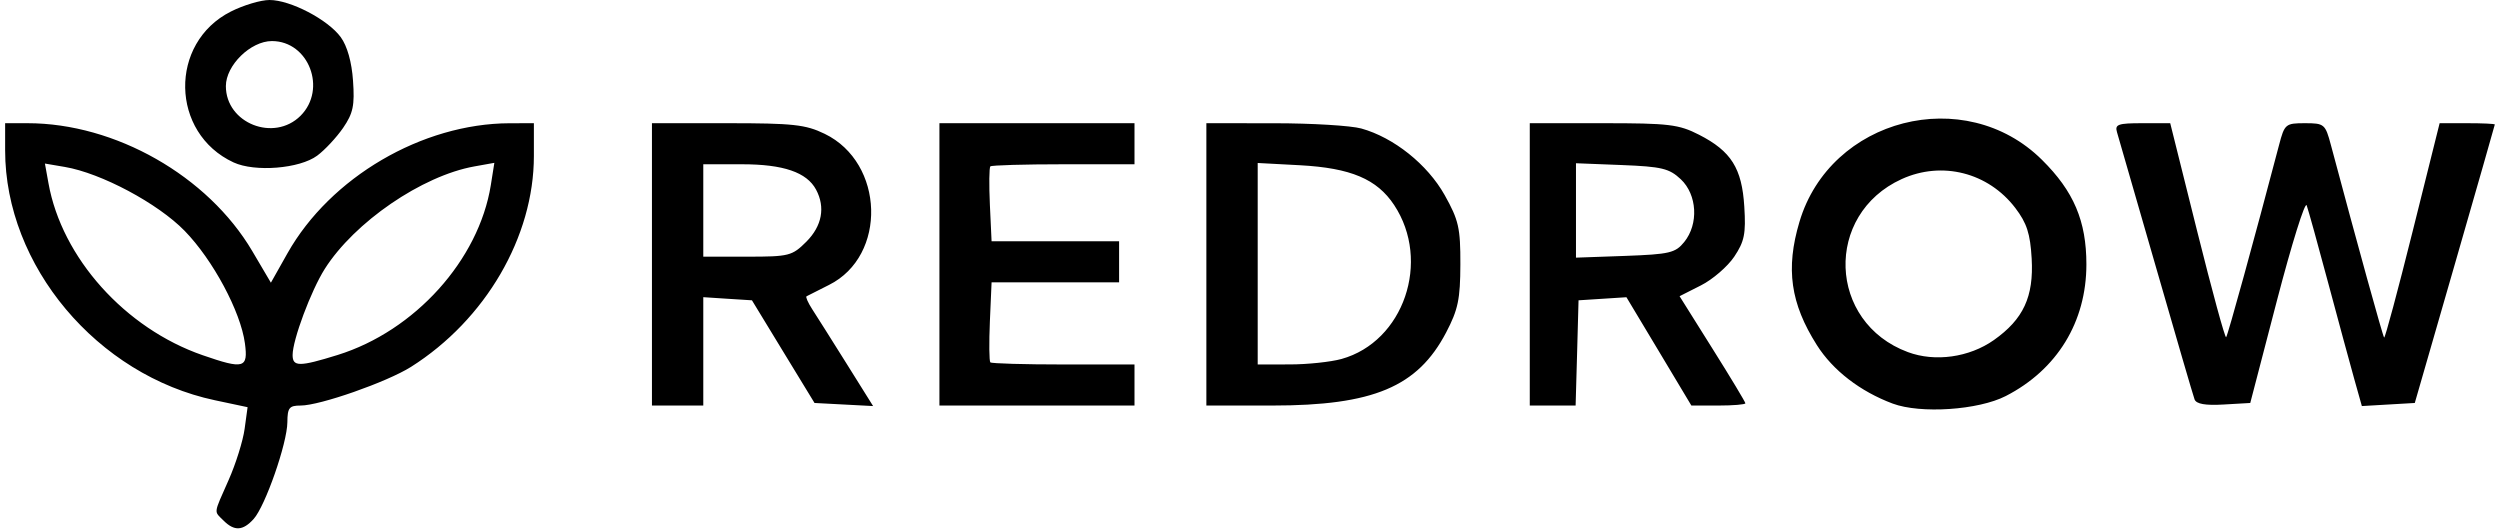 <svg xmlns="http://www.w3.org/2000/svg" width="487" height="103" viewBox="0 0 487 103">
<g>
<path d="M 43.57,101.43 C41.63,99.49 41.54,100.30 44.53,93.52 C45.93,90.37 47.33,85.89 47.65,83.56 L 48.23,79.32 L 41.87,77.97 C18.92,73.10 1.00,51.75 1.00,29.29 L 1.00,24.00 L 5.36,24.00 C22.45,24.00 40.49,34.26 49.14,48.91 L 52.77,55.07 L 56.01,49.32 C64.36,34.54 82.24,24.07 99.25,24.01 L 104.00,24.00 L 104.00,30.39 C104.00,46.14 94.58,62.29 80.06,71.47 C75.38,74.42 62.31,79.00 58.57,79.00 C56.34,79.00 56.00,79.43 55.98,82.25 C55.95,86.34 51.68,98.59 49.40,101.11 C47.32,103.41 45.65,103.50 43.57,101.43 M 47.71,66.88 C46.88,60.70 41.49,50.64 35.97,44.97 C30.76,39.62 19.70,33.72 12.63,32.52 L 8.75,31.86 L 9.44,35.68 C12.04,50.22 24.37,63.97 39.49,69.20 C47.51,71.98 48.36,71.74 47.71,66.88 M 65.77,69.15 C80.81,64.47 93.27,50.65 95.61,36.07 L 96.30,31.72 L 92.40,32.42 C82.20,34.25 69.04,43.27 63.26,52.39 C60.58,56.63 57.00,66.21 57.00,69.16 C57.00,71.47 58.33,71.46 65.77,69.15 M 368.70,78.62 C362.38,76.26 357.05,72.16 353.93,67.23 C348.78,59.11 347.82,52.33 350.53,43.23 C356.53,23.00 382.78,16.28 397.77,31.13 C403.97,37.26 406.43,43.06 406.43,51.50 C406.43,62.70 400.73,72.02 390.72,77.15 C385.37,79.89 374.13,80.64 368.70,78.62 M 388.40,66.25 C394.16,62.18 396.19,57.81 395.77,50.37 C395.49,45.50 394.83,43.47 392.58,40.51 C387.31,33.61 378.31,31.31 370.46,34.88 C355.30,41.77 356.04,62.81 371.66,68.59 C376.95,70.56 383.61,69.62 388.40,66.25 M 127.00,51.50 L 127.00,24.00 L 141.68,24.00 C154.49,24.00 156.92,24.26 160.65,26.07 C172.31,31.72 172.84,49.83 161.50,55.50 C159.30,56.60 157.33,57.60 157.11,57.72 C156.90,57.84 157.40,58.96 158.21,60.22 C159.03,61.47 162.03,66.24 164.89,70.80 L 170.08,79.10 L 164.37,78.80 L 158.67,78.50 L 152.57,68.50 L 146.48,58.50 L 141.74,58.20 L 137.00,57.89 L 137.00,68.45 L 137.00,79.00 L 132.00,79.00 L 127.00,79.00 L 127.00,51.50 M 157.08,47.08 C160.13,44.02 160.81,40.38 158.97,36.94 C157.16,33.56 152.60,32.00 144.55,32.00 L 137.00,32.00 L 137.00,41.00 L 137.00,50.00 L 145.58,50.00 C153.72,50.00 154.30,49.85 157.08,47.08 M 183.00,51.50 L 183.00,24.00 L 202.00,24.00 L 221.00,24.00 L 221.00,28.00 L 221.00,32.00 L 207.17,32.00 C199.56,32.00 193.15,32.19 192.92,32.41 C192.69,32.64 192.65,36.01 192.83,39.91 L 193.16,47.00 L 205.58,47.00 L 218.00,47.00 L 218.00,51.00 L 218.00,55.00 L 205.58,55.00 L 193.16,55.00 L 192.83,62.59 C192.65,66.76 192.69,70.36 192.92,70.59 C193.15,70.81 199.56,71.00 207.17,71.00 L 221.00,71.00 L 221.00,75.00 L 221.00,79.00 L 202.00,79.00 L 183.00,79.00 L 183.00,51.50 M 235.00,51.50 L 235.00,24.00 L 248.25,24.01 C255.54,24.01 263.15,24.47 265.18,25.03 C271.51,26.79 278.06,32.02 281.42,38.00 C284.15,42.88 284.50,44.40 284.48,51.50 C284.46,58.27 284.04,60.31 281.71,64.76 C276.15,75.37 267.52,79.00 247.82,79.00 L 235.00,79.00 L 235.00,51.50 M 261.32,69.93 C273.45,66.56 278.81,50.87 271.58,39.94 C268.23,34.88 263.14,32.73 253.25,32.19 L 245.00,31.75 L 245.00,51.37 L 245.00,71.00 L 251.25,70.99 C254.69,70.99 259.22,70.51 261.32,69.93 M 298.00,51.50 L 298.00,24.00 L 312.29,24.00 C325.13,24.00 327.02,24.23 330.98,26.25 C337.24,29.45 339.33,32.78 339.79,40.26 C340.12,45.53 339.81,47.04 337.83,50.00 C336.54,51.92 333.62,54.45 331.33,55.60 L 327.18,57.70 L 333.59,67.92 C337.12,73.53 340.00,78.33 340.00,78.56 C340.00,78.80 337.63,79.00 334.74,79.00 L 329.48,79.00 L 323.16,68.45 L 316.83,57.90 L 312.17,58.20 L 307.50,58.50 L 307.22,68.75 L 306.93,79.00 L 302.47,79.00 L 298.00,79.00 L 298.00,51.50 M 328.09,47.14 C330.93,43.63 330.61,37.93 327.42,34.92 C325.17,32.81 323.72,32.46 315.92,32.15 L 307.00,31.80 L 307.00,41.00 L 307.00,50.19 L 316.59,49.85 C325.24,49.53 326.37,49.27 328.09,47.14 M 427.50,77.80 C427.23,77.09 423.85,65.47 419.97,52.00 C416.09,38.52 412.68,26.71 412.39,25.75 C411.94,24.23 412.59,24.00 417.31,24.00 L 422.76,24.00 L 428.01,45.04 C430.90,56.61 433.43,65.90 433.65,65.69 C433.97,65.37 439.15,46.54 443.96,28.25 C445.03,24.16 445.23,24.00 449.00,24.00 C452.77,24.00 452.97,24.17 454.06,28.25 C459.24,47.66 464.17,65.50 464.43,65.76 C464.60,65.93 467.10,56.61 469.99,45.04 L 475.24,24.00 L 480.62,24.00 C483.58,24.00 485.99,24.11 485.99,24.25 C485.98,24.39 482.47,36.65 478.19,51.50 L 470.40,78.50 L 465.24,78.80 L 460.09,79.10 L 458.60,73.80 C457.78,70.89 455.49,62.42 453.50,55.00 C451.52,47.58 449.64,40.83 449.34,40.00 C449.03,39.17 446.43,47.50 443.56,58.50 L 438.35,78.50 L 433.16,78.80 C429.59,79.01 427.83,78.70 427.50,77.80 M 45.50,31.64 C33.18,25.94 32.86,8.36 44.97,2.25 C47.42,1.01 50.81,0.00 52.50,0.00 C56.57,0.00 63.88,3.82 66.38,7.24 C67.64,8.97 68.52,12.08 68.77,15.74 C69.11,20.55 68.79,22.06 66.84,24.91 C65.55,26.78 63.28,29.22 61.79,30.32 C58.37,32.86 49.65,33.56 45.50,31.64 M 58.55,22.55 C63.73,17.36 60.15,8.00 52.97,8.00 C48.82,8.00 44.00,12.72 44.00,16.78 C44.00,24.01 53.37,27.72 58.55,22.55 Z" fill="rgba(0,0,0,1)"/>
</g>
</svg>